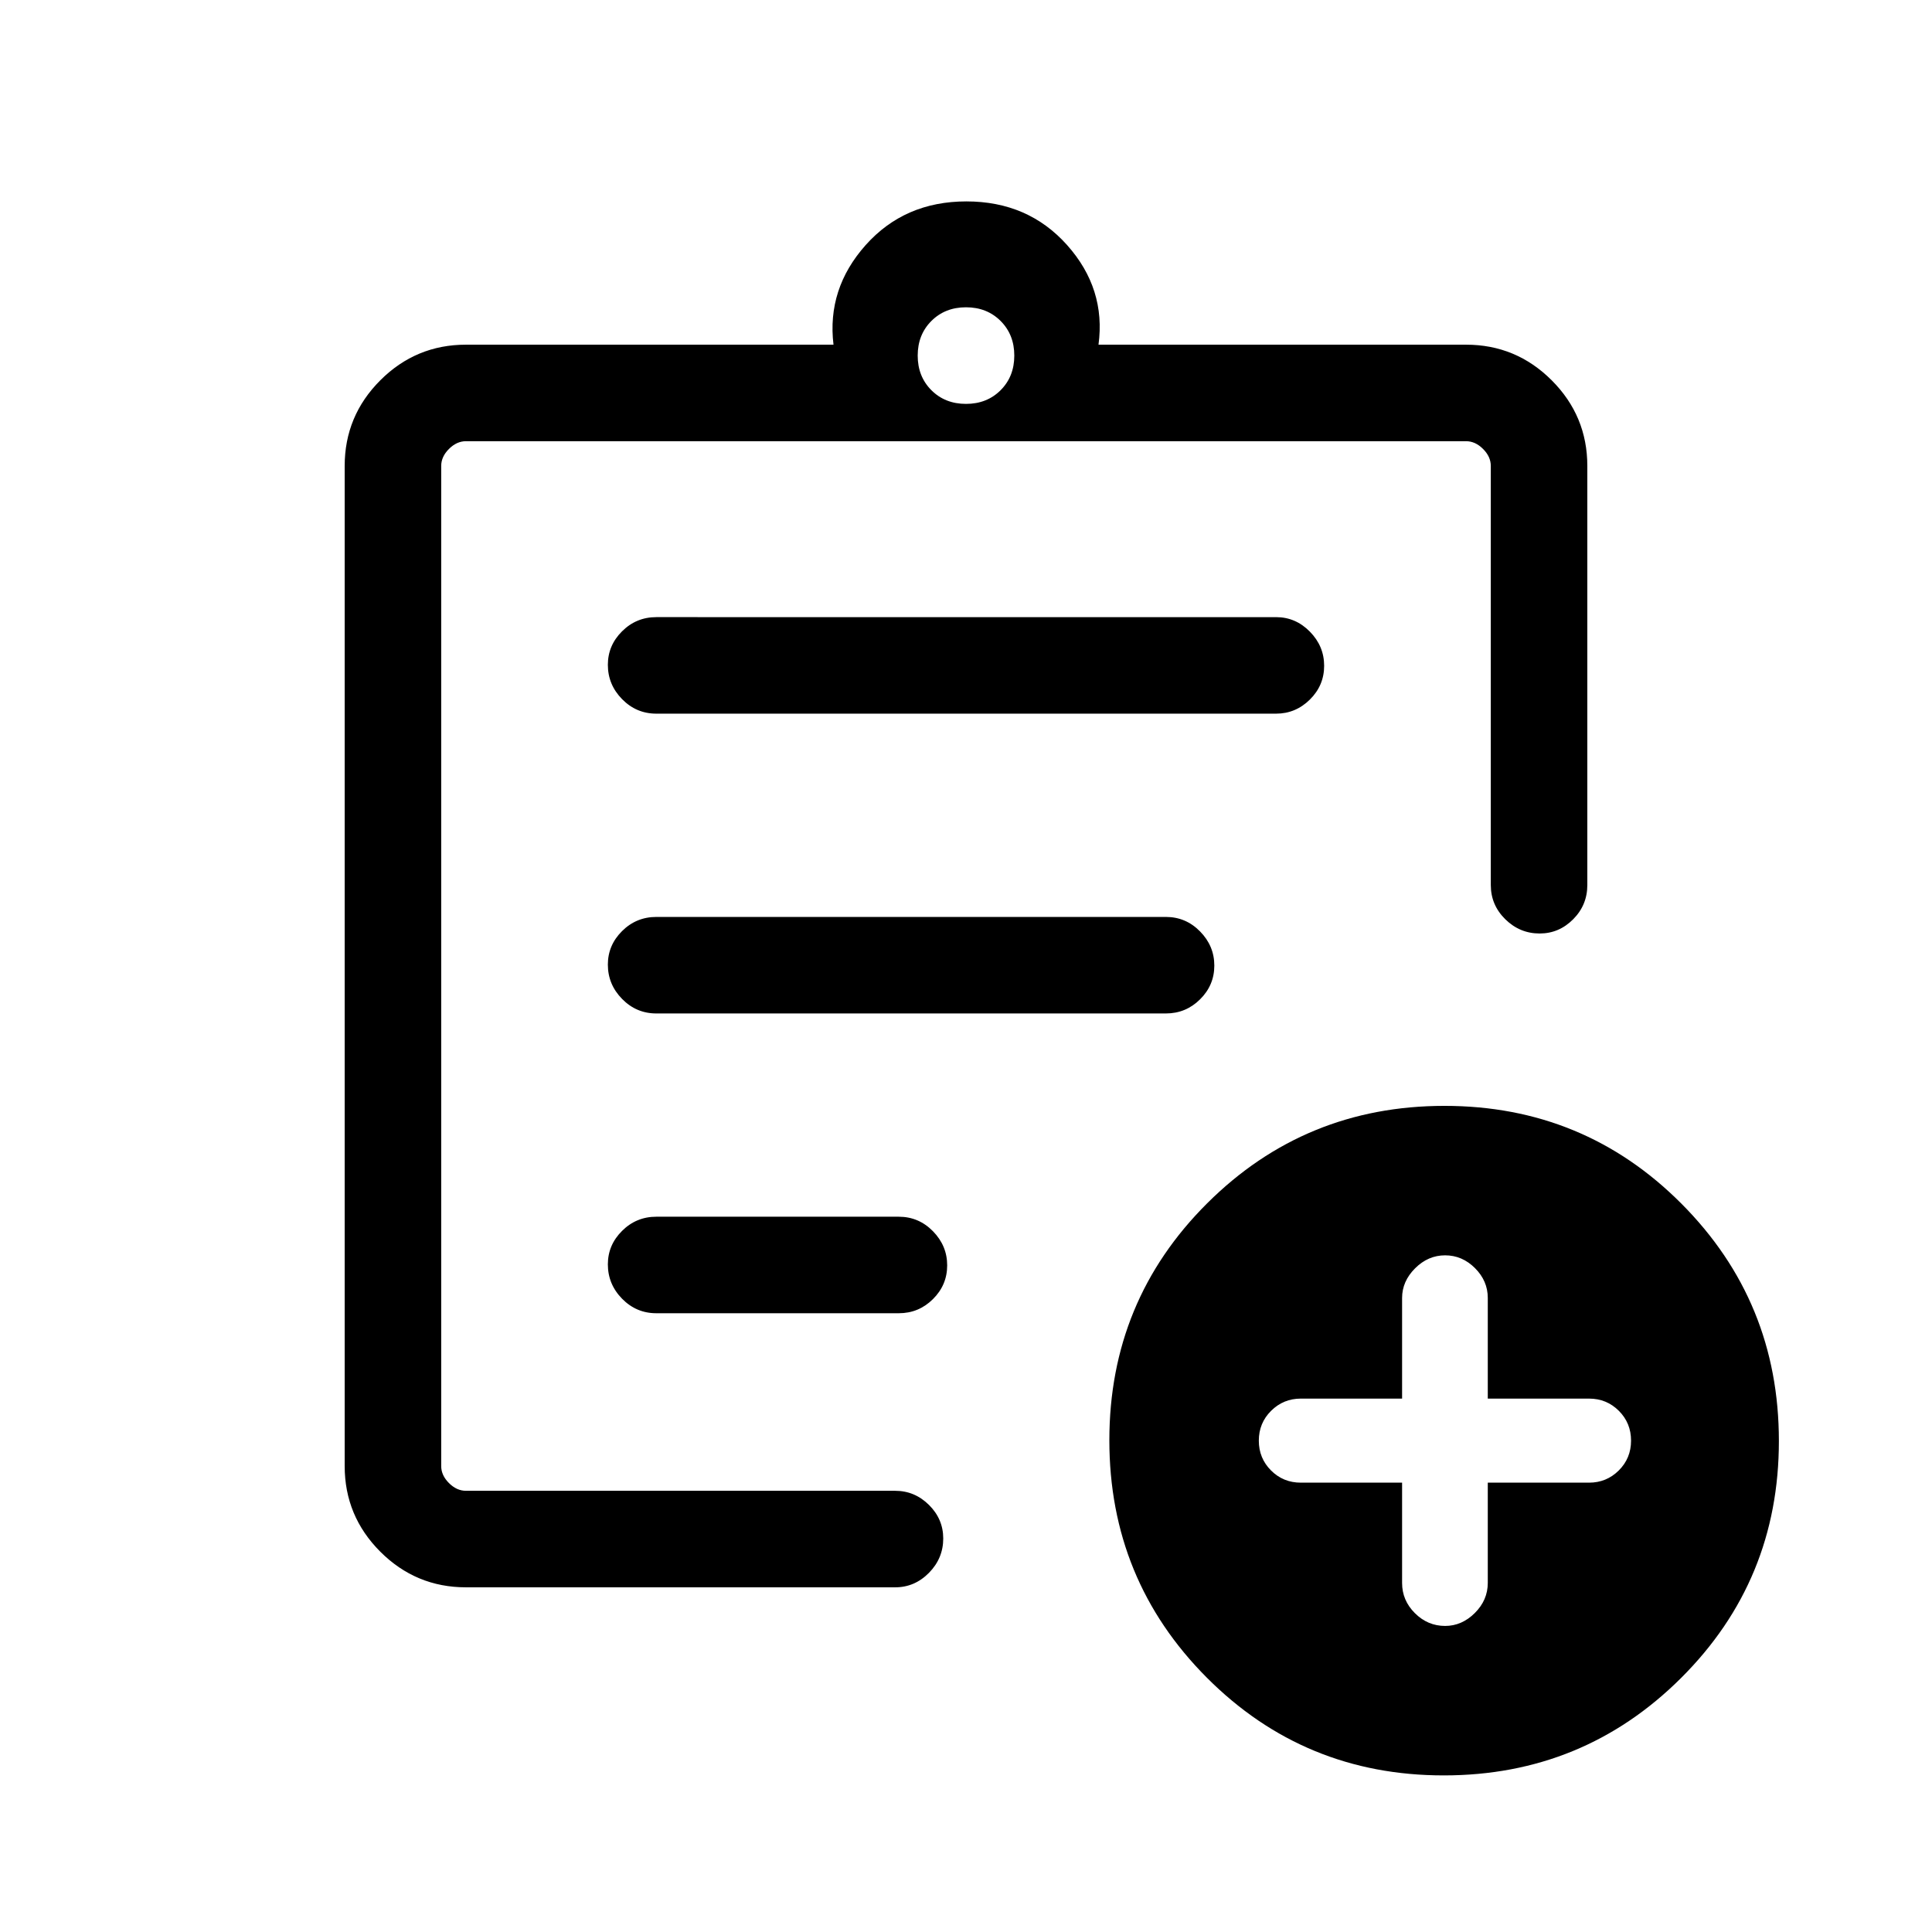 <svg xmlns="http://www.w3.org/2000/svg" height="20" viewBox="0 -960 960 960" width="20"><path d="M231.54-171.27q-24.86 0-42.57-17.7-17.7-17.71-17.7-42.57v-496.92q0-24.86 17.7-42.57 17.71-17.7 42.57-17.7h182.62q-3.35-27.81 15.99-49.5 19.35-21.69 50.04-21.69 30.69 0 50.04 21.69 19.35 21.69 15.61 49.5h182.62q24.86 0 42.57 17.7 17.7 17.71 17.7 42.57v208.23q0 9.93-7.03 17.01-7.03 7.07-16.66 7.07-9.85 0-17.06-7.07-7.21-7.08-7.21-17.01v-208.23q0-4.62-3.85-8.46-3.84-3.85-8.46-3.85H231.54q-4.62 0-8.46 3.85-3.85 3.84-3.85 8.46v496.92q0 4.62 3.85 8.46 3.84 3.85 8.46 3.85h213.27q9.71 0 16.8 7.03 7.08 7.03 7.08 16.66 0 9.85-7.08 17.06-7.09 7.21-16.8 7.21H231.54Zm-12.31-75.06v27.1V-740.77v246.62-2 249.82Zm106.89-61.13h120.46q9.93 0 17-7.02 7.07-7.01 7.07-16.77 0-9.75-7.07-16.96-7.07-7.21-17-7.21H326.12q-9.94 0-17.01 7.03-7.07 7.02-7.07 16.65 0 9.85 7.07 17.07 7.07 7.21 17.01 7.21Zm0-148.96h253.19q9.93 0 17-7.02 7.08-7.01 7.08-16.77 0-9.75-7.08-16.96-7.07-7.21-17-7.21H326.12q-9.94 0-17.01 7.02-7.07 7.03-7.07 16.66 0 9.85 7.07 17.06 7.07 7.22 17.01 7.22Zm0-148.97h307.96q9.71 0 16.8-7.01 7.08-7.01 7.08-16.77 0-9.75-7.08-16.96-7.09-7.22-16.8-7.22H326.12q-9.94 0-17.01 7.03-7.07 7.03-7.07 16.66 0 9.85 7.07 17.06 7.07 7.21 17.01 7.21ZM480-759.31q10.4 0 17.2-6.8 6.8-6.8 6.8-17.2 0-10.4-6.8-17.2-6.8-6.8-17.2-6.8-10.4 0-17.2 6.8-6.8 6.8-6.8 17.2 0 10.4 6.8 17.2 6.8 6.8 17.2 6.8Zm237.41 681.5q-69.33 0-117.76-48.59-48.42-48.6-48.42-117.93 0-69.32 48.6-117.75 48.59-48.42 117.92-48.42t117.75 48.6q48.42 48.59 48.42 117.92t-48.59 117.75q-48.6 48.42-117.92 48.42Zm-20.72-145.46v49.85q0 8.64 6.36 14.99t15.03 6.35q8.28 0 14.74-6.41 6.45-6.42 6.45-14.97v-49.81h50.31q8.67 0 14.78-6.06 6.1-6.07 6.1-14.82 0-8.76-6.06-14.82-6.07-6.07-14.82-6.07h-50.31v-50.04q0-8.44-6.36-14.8-6.36-6.35-14.83-6.35-8.48 0-14.93 6.45-6.46 6.46-6.46 14.74v50h-50.31q-8.67 0-14.78 6.07-6.1 6.06-6.1 14.82 0 8.75 6.07 14.82 6.06 6.06 14.81 6.06h50.31Z"/></svg>